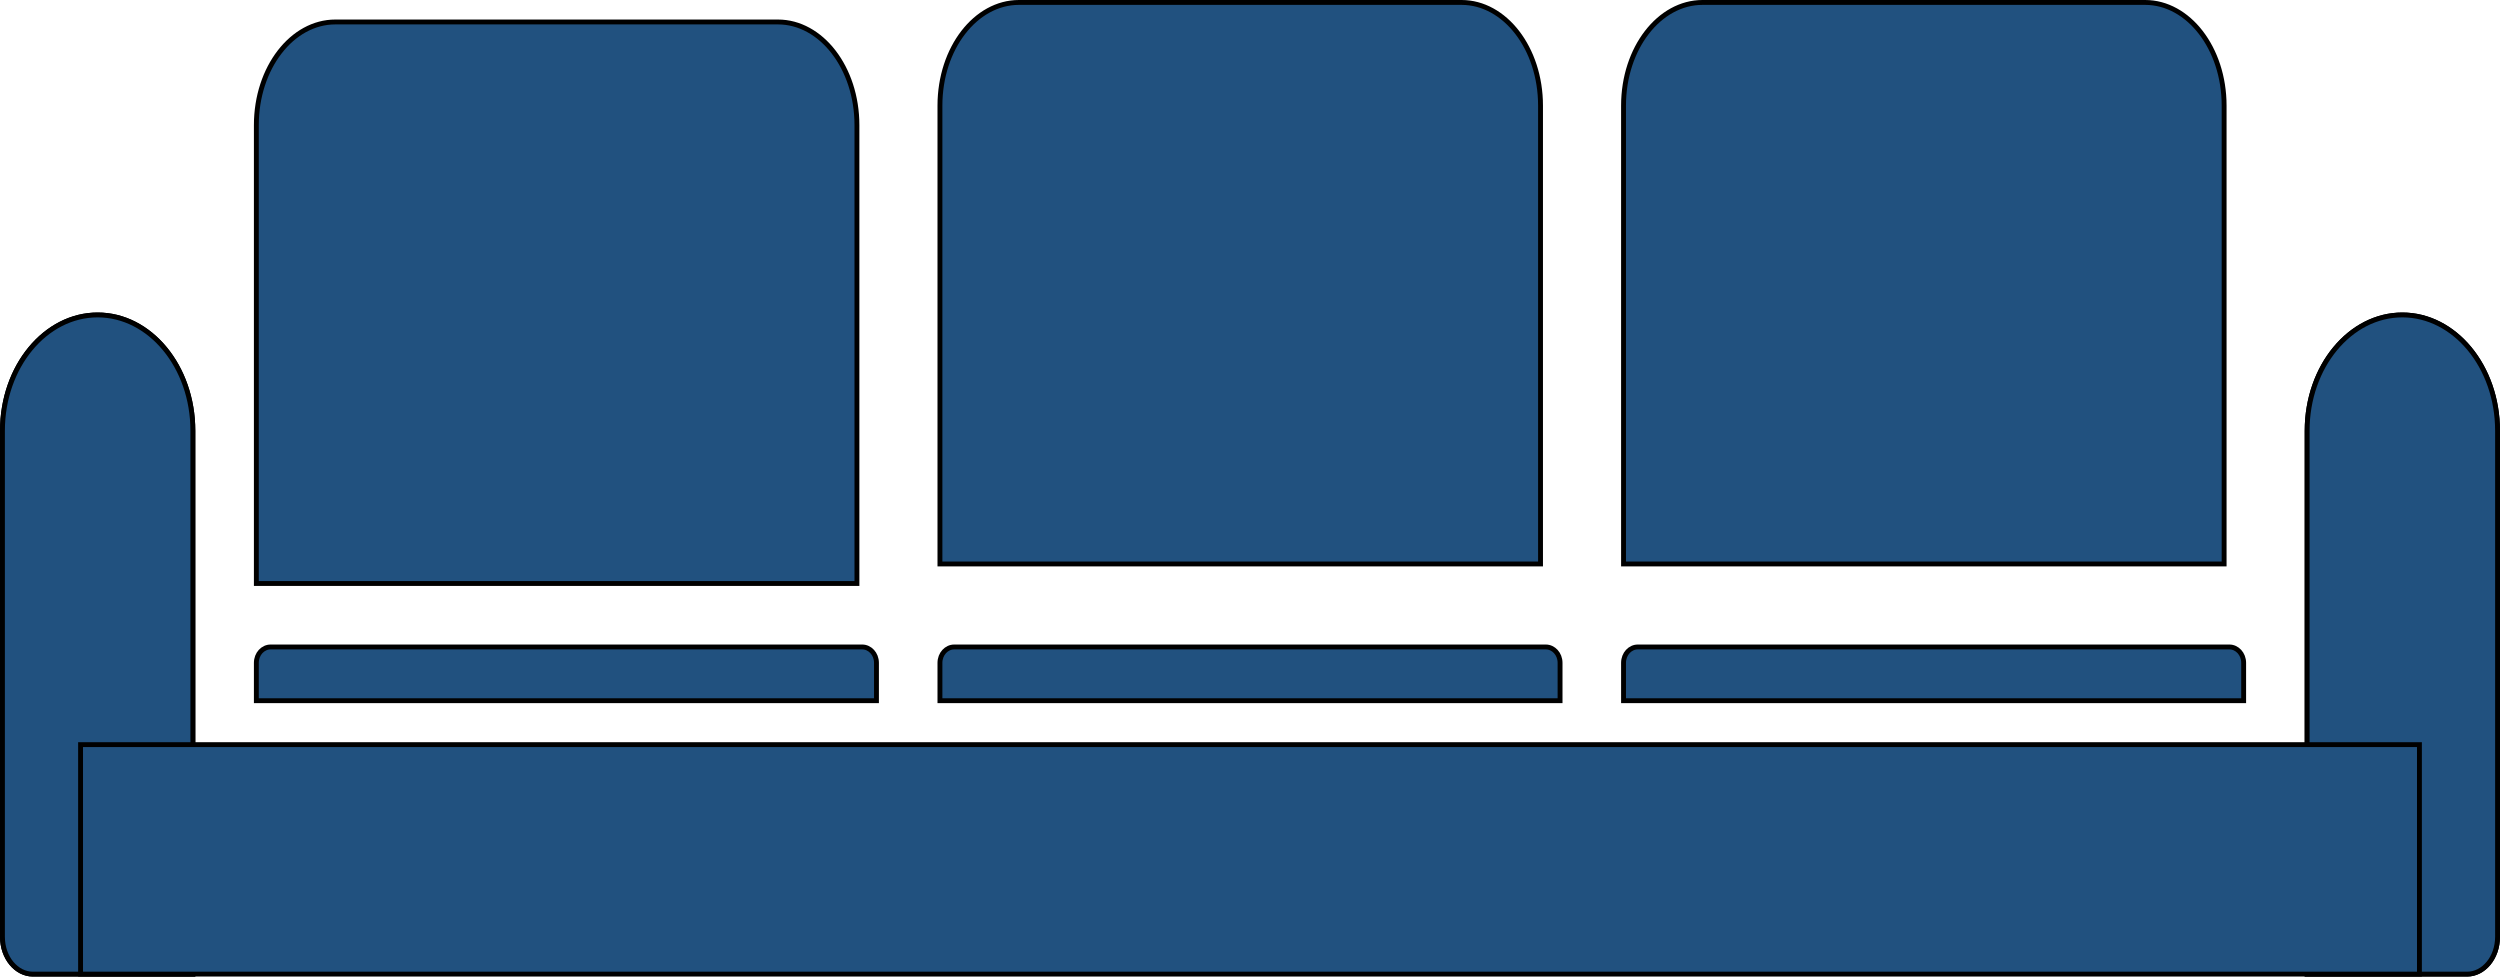 <svg width="128" height="50" viewBox="0 0 128 50" fill="none" xmlns="http://www.w3.org/2000/svg">
<path d="M83.125 5.41C83.125 2.459 84.963 0.125 87.167 0.125H109.833C112.037 0.125 113.875 2.459 113.875 5.41V28.875H83.125V5.41Z" fill="#21517F" stroke="black" stroke-width="0.25"/>
<path d="M0.125 22.057C0.125 18.757 2.329 16.125 5 16.125C7.671 16.125 9.875 18.757 9.875 22.057V49.875H1.681C0.843 49.875 0.125 49.043 0.125 47.964V22.057Z" fill="#21517F" stroke="black" stroke-width="0.25"/>
<path d="M0.125 22.057C0.125 18.757 2.329 16.125 5 16.125C7.671 16.125 9.875 18.757 9.875 22.057V49.875H1.681C0.843 49.875 0.125 49.043 0.125 47.964V22.057Z" fill="#21517F" stroke="black" stroke-width="0.25"/>
<path d="M123 16.125C125.671 16.125 127.875 18.757 127.875 22.057V47.964C127.875 49.043 127.157 49.875 126.319 49.875H118.125V22.057C118.125 18.757 120.329 16.125 123 16.125Z" fill="#21517F" stroke="black" stroke-width="0.25"/>
<path d="M123 16.125C125.671 16.125 127.875 18.757 127.875 22.057V47.964C127.875 49.043 127.157 49.875 126.319 49.875H118.125V22.057C118.125 18.757 120.329 16.125 123 16.125Z" fill="#21517F" stroke="black" stroke-width="0.25"/>
<rect x="4.125" y="38.125" width="119.75" height="11.75" fill="#21517F" stroke="black" stroke-width="0.25"/>
<path d="M13.125 33.938C13.125 33.477 13.462 33.125 13.853 33.125H44.147C44.538 33.125 44.875 33.477 44.875 33.938V35.875H13.125V33.938Z" fill="#21517F" stroke="black" stroke-width="0.25"/>
<path d="M48.125 33.938C48.125 33.477 48.462 33.125 48.853 33.125H79.147C79.538 33.125 79.875 33.477 79.875 33.938V35.875H48.125V33.938Z" fill="#21517F" stroke="black" stroke-width="0.25"/>
<path d="M83.125 33.938C83.125 33.477 83.462 33.125 83.853 33.125H114.147C114.538 33.125 114.875 33.477 114.875 33.938V35.875H83.125V33.938Z" fill="#21517F" stroke="black" stroke-width="0.25"/>
<path d="M48.125 5.41C48.125 2.459 49.963 0.125 52.167 0.125H74.833C77.037 0.125 78.875 2.459 78.875 5.41V28.875H48.125V5.41Z" fill="#21517F" stroke="black" stroke-width="0.25"/>
<path d="M13.125 6.41C13.125 3.459 14.963 1.125 17.167 1.125H39.833C42.037 1.125 43.875 3.459 43.875 6.41V29.875H13.125V6.41Z" fill="#21517F" stroke="black" stroke-width="0.25"/>
</svg>
